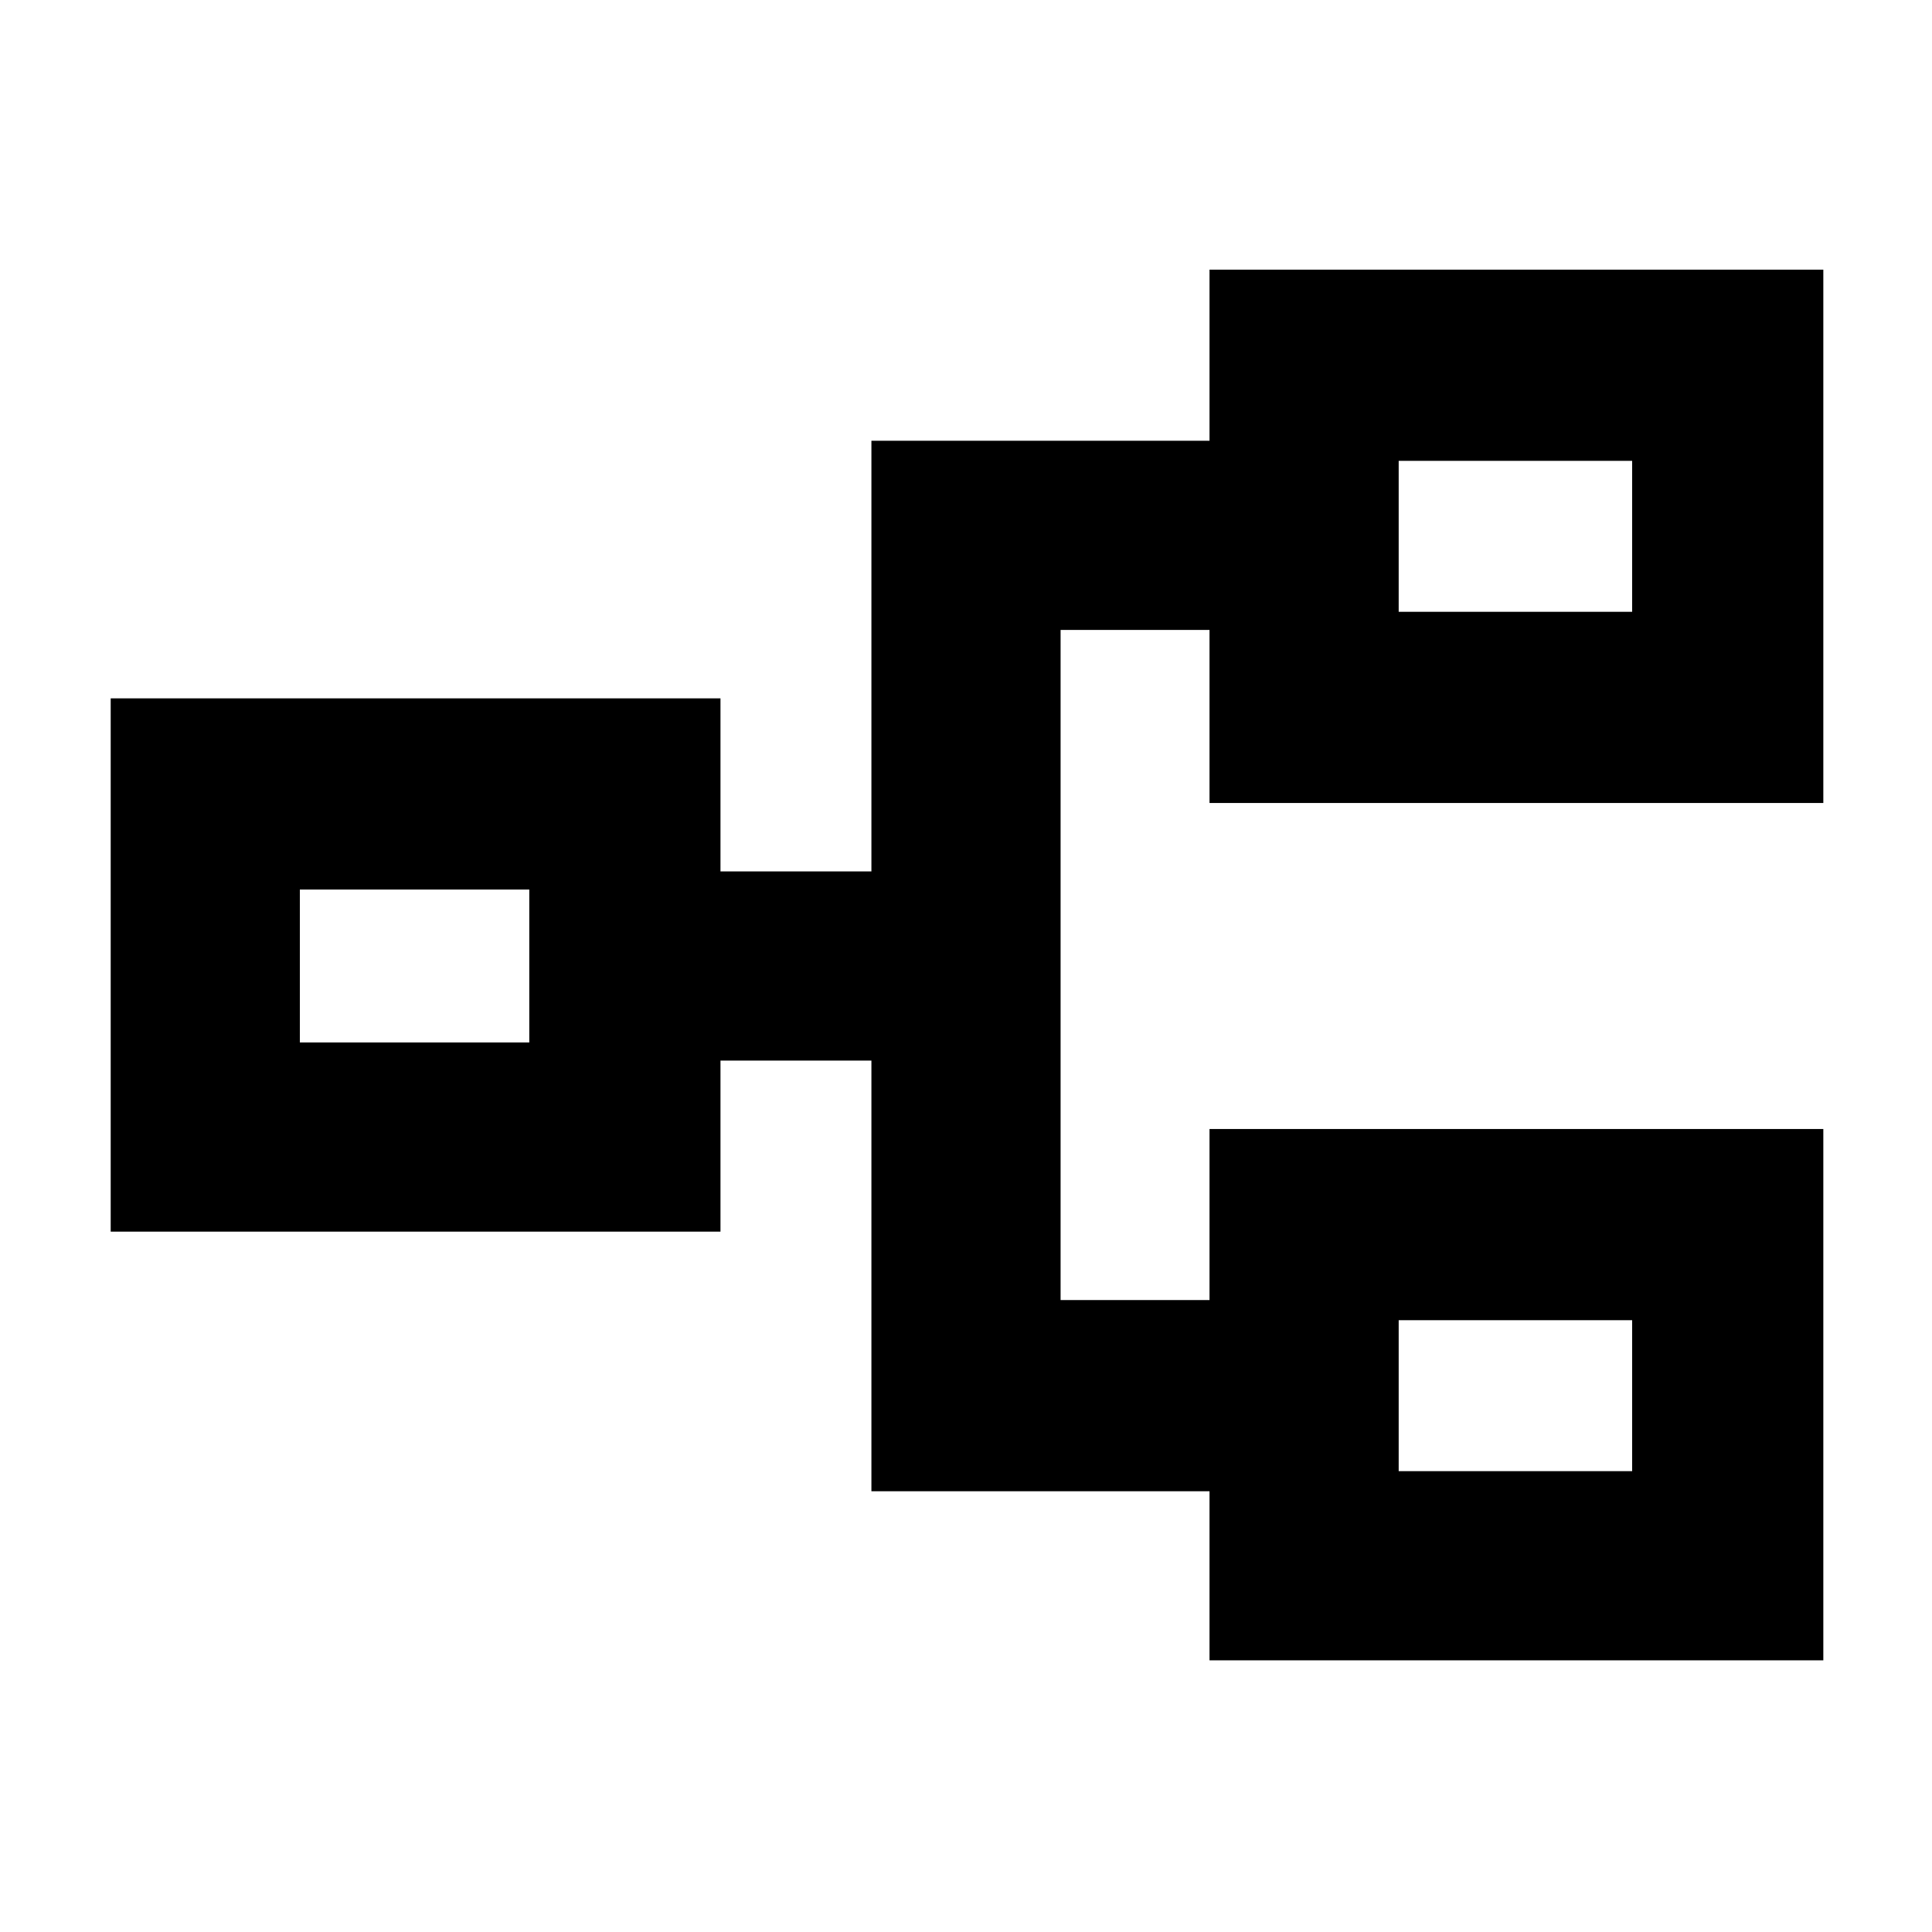 <svg xmlns="http://www.w3.org/2000/svg" height="48" viewBox="0 -960 960 960" width="48"><path d="M601-135v-84H433v-214h-75v85H55v-265h303v86h75v-214h168v-85h305v265H601v-86h-74v333h74v-85h305v264H601Zm94-94h116v-75H695v75ZM149-442h114v-76H149v76Zm546-214h116v-75H695v75Zm0 427v-75 75ZM263-442v-76 76Zm432-214v-75 75Z"/></svg>